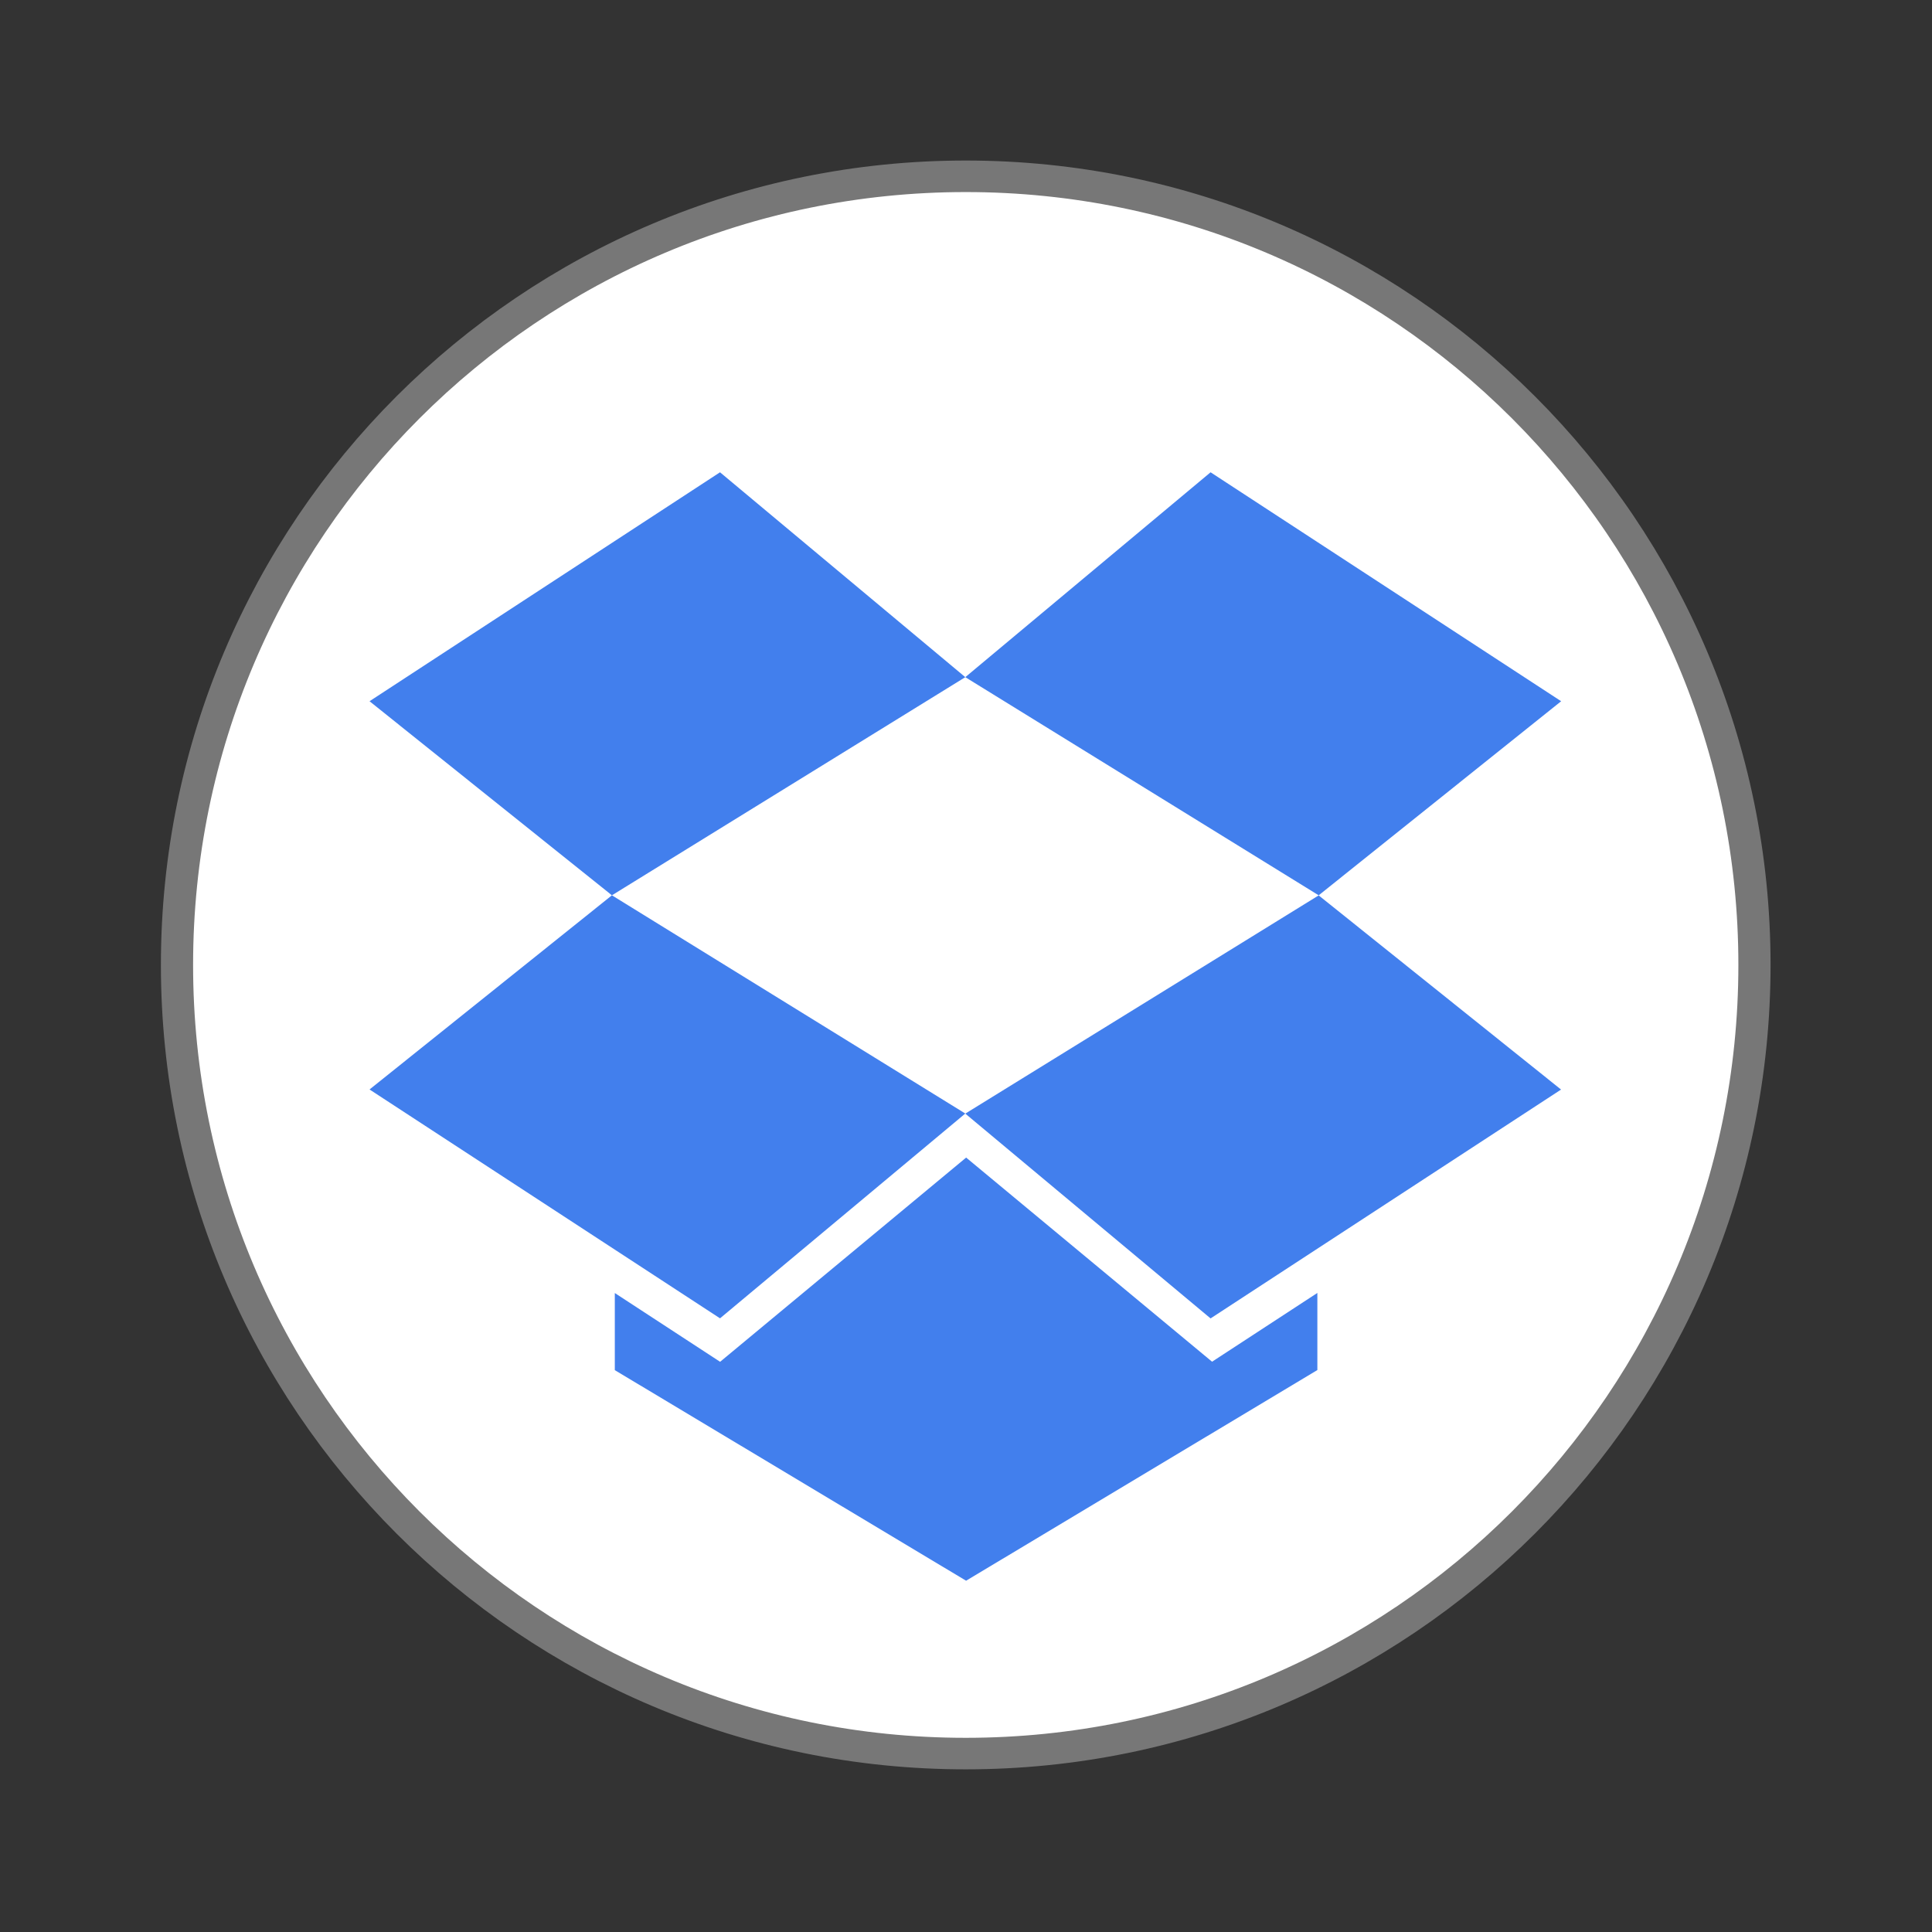 <?xml version="1.0" encoding="UTF-8" standalone="no"?>
<svg
   xmlns:dc="http://purl.org/dc/elements/1.1/"
   xmlns:cc="http://creativecommons.org/ns#"
   xmlns:rdf="http://www.w3.org/1999/02/22-rdf-syntax-ns#"
   xmlns:svg="http://www.w3.org/2000/svg"
   xmlns="http://www.w3.org/2000/svg"
   xmlns:sodipodi="http://sodipodi.sourceforge.net/DTD/sodipodi-0.dtd"
   xmlns:inkscape="http://www.inkscape.org/namespaces/inkscape"
   width="22"
   height="22"
   viewBox="0 0 22 22"
   id="svg2"
   version="1.1"
   inkscape:version="0.91 r"
   sodipodi:docname="emblem-dropbox-app.svg">
  <rect x="0" y="0" width="22" height="22" fill="#333333" stroke="none"/>
  <defs
     id="defs14" />
  <sodipodi:namedview
     pagecolor="#ffffff"
     bordercolor="#666666"
     borderopacity="1"
     objecttolerance="10"
     gridtolerance="10"
     guidetolerance="10"
     inkscape:pageopacity="0"
     inkscape:pageshadow="2"
     inkscape:window-width="1920"
     inkscape:window-height="1056"
     id="namedview12"
     showgrid="true"
     inkscape:zoom="30.341309"
     inkscape:cx="14.032377"
     inkscape:cy="10.535644"
     inkscape:window-x="0"
     inkscape:window-y="24"
     inkscape:window-maximized="1"
     inkscape:current-layer="svg2">
    <inkscape:grid
       type="xygrid"
       id="grid4150" />
  </sodipodi:namedview>
  <path
     style="fill:#fff;stroke:#777;stroke-width:.5"
     d="M 25.931 35.186 C 25.931 42.093 20.444 47.694 13.678 47.694 C 6.912 47.694 1.425 42.093 1.425 35.186 C 1.425 28.28 6.912 22.679 13.678 22.679 C 20.444 22.679 25.931 28.28 25.931 35.186 Z "
     transform="matrix(.733 0 0 .718 .971 -14.276)"
     id="path4" />
  <path
     id="polygon4880"
     d="M 8.199,5.378 4.208,7.985 6.968,10.195 10.992,7.711 8.199,5.378 Z M 10.992,7.711 15.016,10.195 17.777,7.985 13.785,5.378 10.992,7.711 Z m 4.024,2.485 -4.024,2.485 2.793,2.332 3.991,-2.606 -2.76,-2.211 z M 10.992,12.68 6.968,10.195 4.208,12.406 8.199,15.012 10.992,12.68 Z m 0.009,0.502 -2.801,2.325 -1.199,-0.783 0,0.878 L 11.001,18 l 4,-2.399 0,-0.878 -1.199,0.783 -2.801,-2.325 z"
     style="fill:#427fed;fill-opacity:1"
     inkscape:connector-curvature="0" />
</svg>
